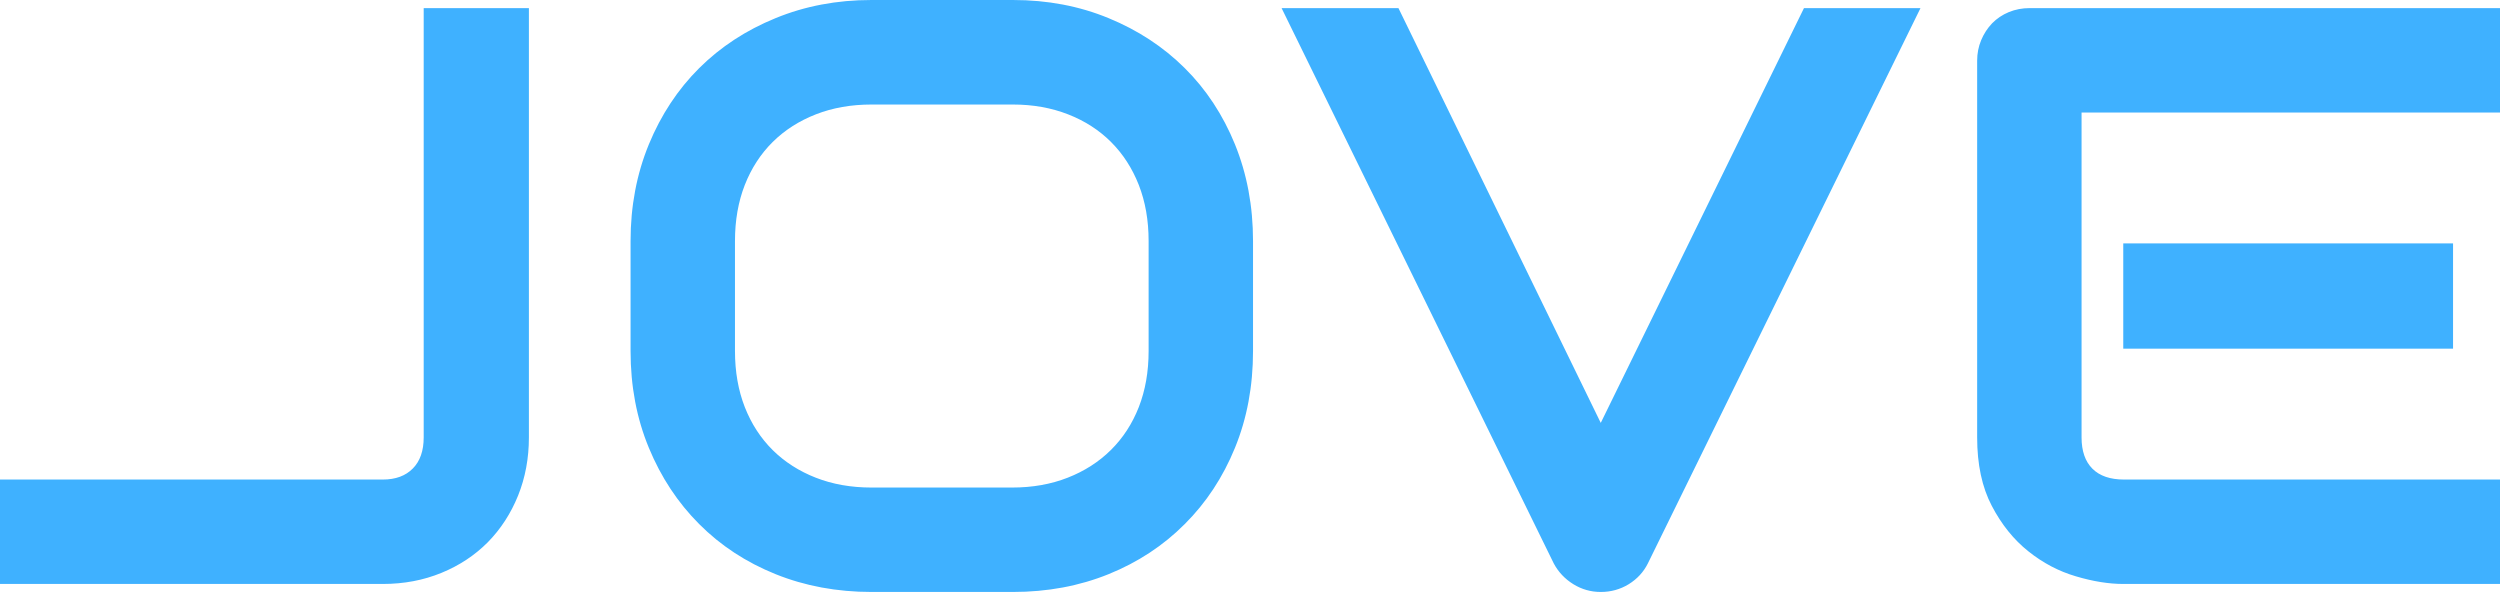 <svg xmlns="http://www.w3.org/2000/svg" viewBox="24.08 20.14 218.85 51.82" fill="#000000" data-color-origin="#000000" data-color-type="fill">
    <path fill="#3fb1ff" d="M70.38 20.85L70.38 58.43Q70.38 61.17 69.43 63.53Q68.48 65.88 66.78 67.61Q65.07 69.33 62.72 70.29Q60.36 71.26 57.59 71.26L57.59 71.26L24.08 71.26L24.08 62.12L57.59 62.12Q59.27 62.12 60.22 61.15Q61.17 60.19 61.17 58.43L61.17 58.43L61.17 20.85L70.38 20.85ZM133.77 41.24L133.77 50.87Q133.77 55.48 132.19 59.34Q130.61 63.21 127.79 66.02Q124.98 68.84 121.13 70.40Q117.28 71.96 112.75 71.96L112.75 71.96L100.37 71.96Q95.84 71.96 91.97 70.40Q88.10 68.84 85.29 66.02Q82.48 63.21 80.88 59.34Q79.28 55.48 79.28 50.87L79.28 50.87L79.28 41.24Q79.28 36.67 80.88 32.78Q82.48 28.90 85.29 26.10Q88.10 23.31 91.97 21.73Q95.84 20.14 100.37 20.14L100.37 20.14L112.75 20.14Q117.28 20.14 121.13 21.73Q124.98 23.31 127.79 26.10Q130.61 28.90 132.19 32.78Q133.77 36.67 133.77 41.24L133.77 41.24ZM124.63 50.87L124.63 41.24Q124.63 38.53 123.77 36.33Q122.91 34.14 121.34 32.57Q119.78 31.01 117.58 30.15Q115.38 29.29 112.75 29.29L112.75 29.29L100.37 29.29Q97.70 29.29 95.50 30.15Q93.30 31.01 91.72 32.57Q90.14 34.14 89.28 36.33Q88.42 38.53 88.42 41.24L88.42 41.24L88.42 50.87Q88.42 53.58 89.28 55.78Q90.14 57.97 91.72 59.54Q93.30 61.10 95.50 61.96Q97.70 62.82 100.37 62.82L100.37 62.82L112.68 62.82Q115.35 62.82 117.54 61.96Q119.74 61.10 121.32 59.54Q122.91 57.97 123.77 55.78Q124.63 53.58 124.63 50.87L124.63 50.87ZM182.00 20.85L192.20 20.85L168.33 69.47Q167.77 70.59 166.66 71.28Q165.55 71.96 164.21 71.96L164.21 71.96Q162.91 71.96 161.81 71.28Q160.70 70.59 160.10 69.47L160.10 69.47L136.27 20.85L146.50 20.85L164.21 57.16L182.00 20.85ZM238.82 41.45L238.82 50.66L209.95 50.66L209.95 41.45L238.82 41.45ZM242.93 62.12L242.93 71.26L209.95 71.26Q208.05 71.26 205.80 70.59Q203.55 69.93 201.64 68.40Q199.72 66.87 198.44 64.42Q197.16 61.98 197.16 58.43L197.16 58.43L197.16 25.45Q197.16 24.50 197.51 23.66Q197.86 22.82 198.47 22.18Q199.09 21.55 199.93 21.20Q200.78 20.85 201.76 20.85L201.76 20.85L242.93 20.85L242.93 29.99L206.30 29.99L206.30 58.43Q206.30 60.22 207.25 61.17Q208.20 62.12 210.02 62.12L210.02 62.12L242.93 62.12Z" class=" bl-fill-0" data-color-origin="#3fb1ff" data-color-type="fill"/>
</svg>